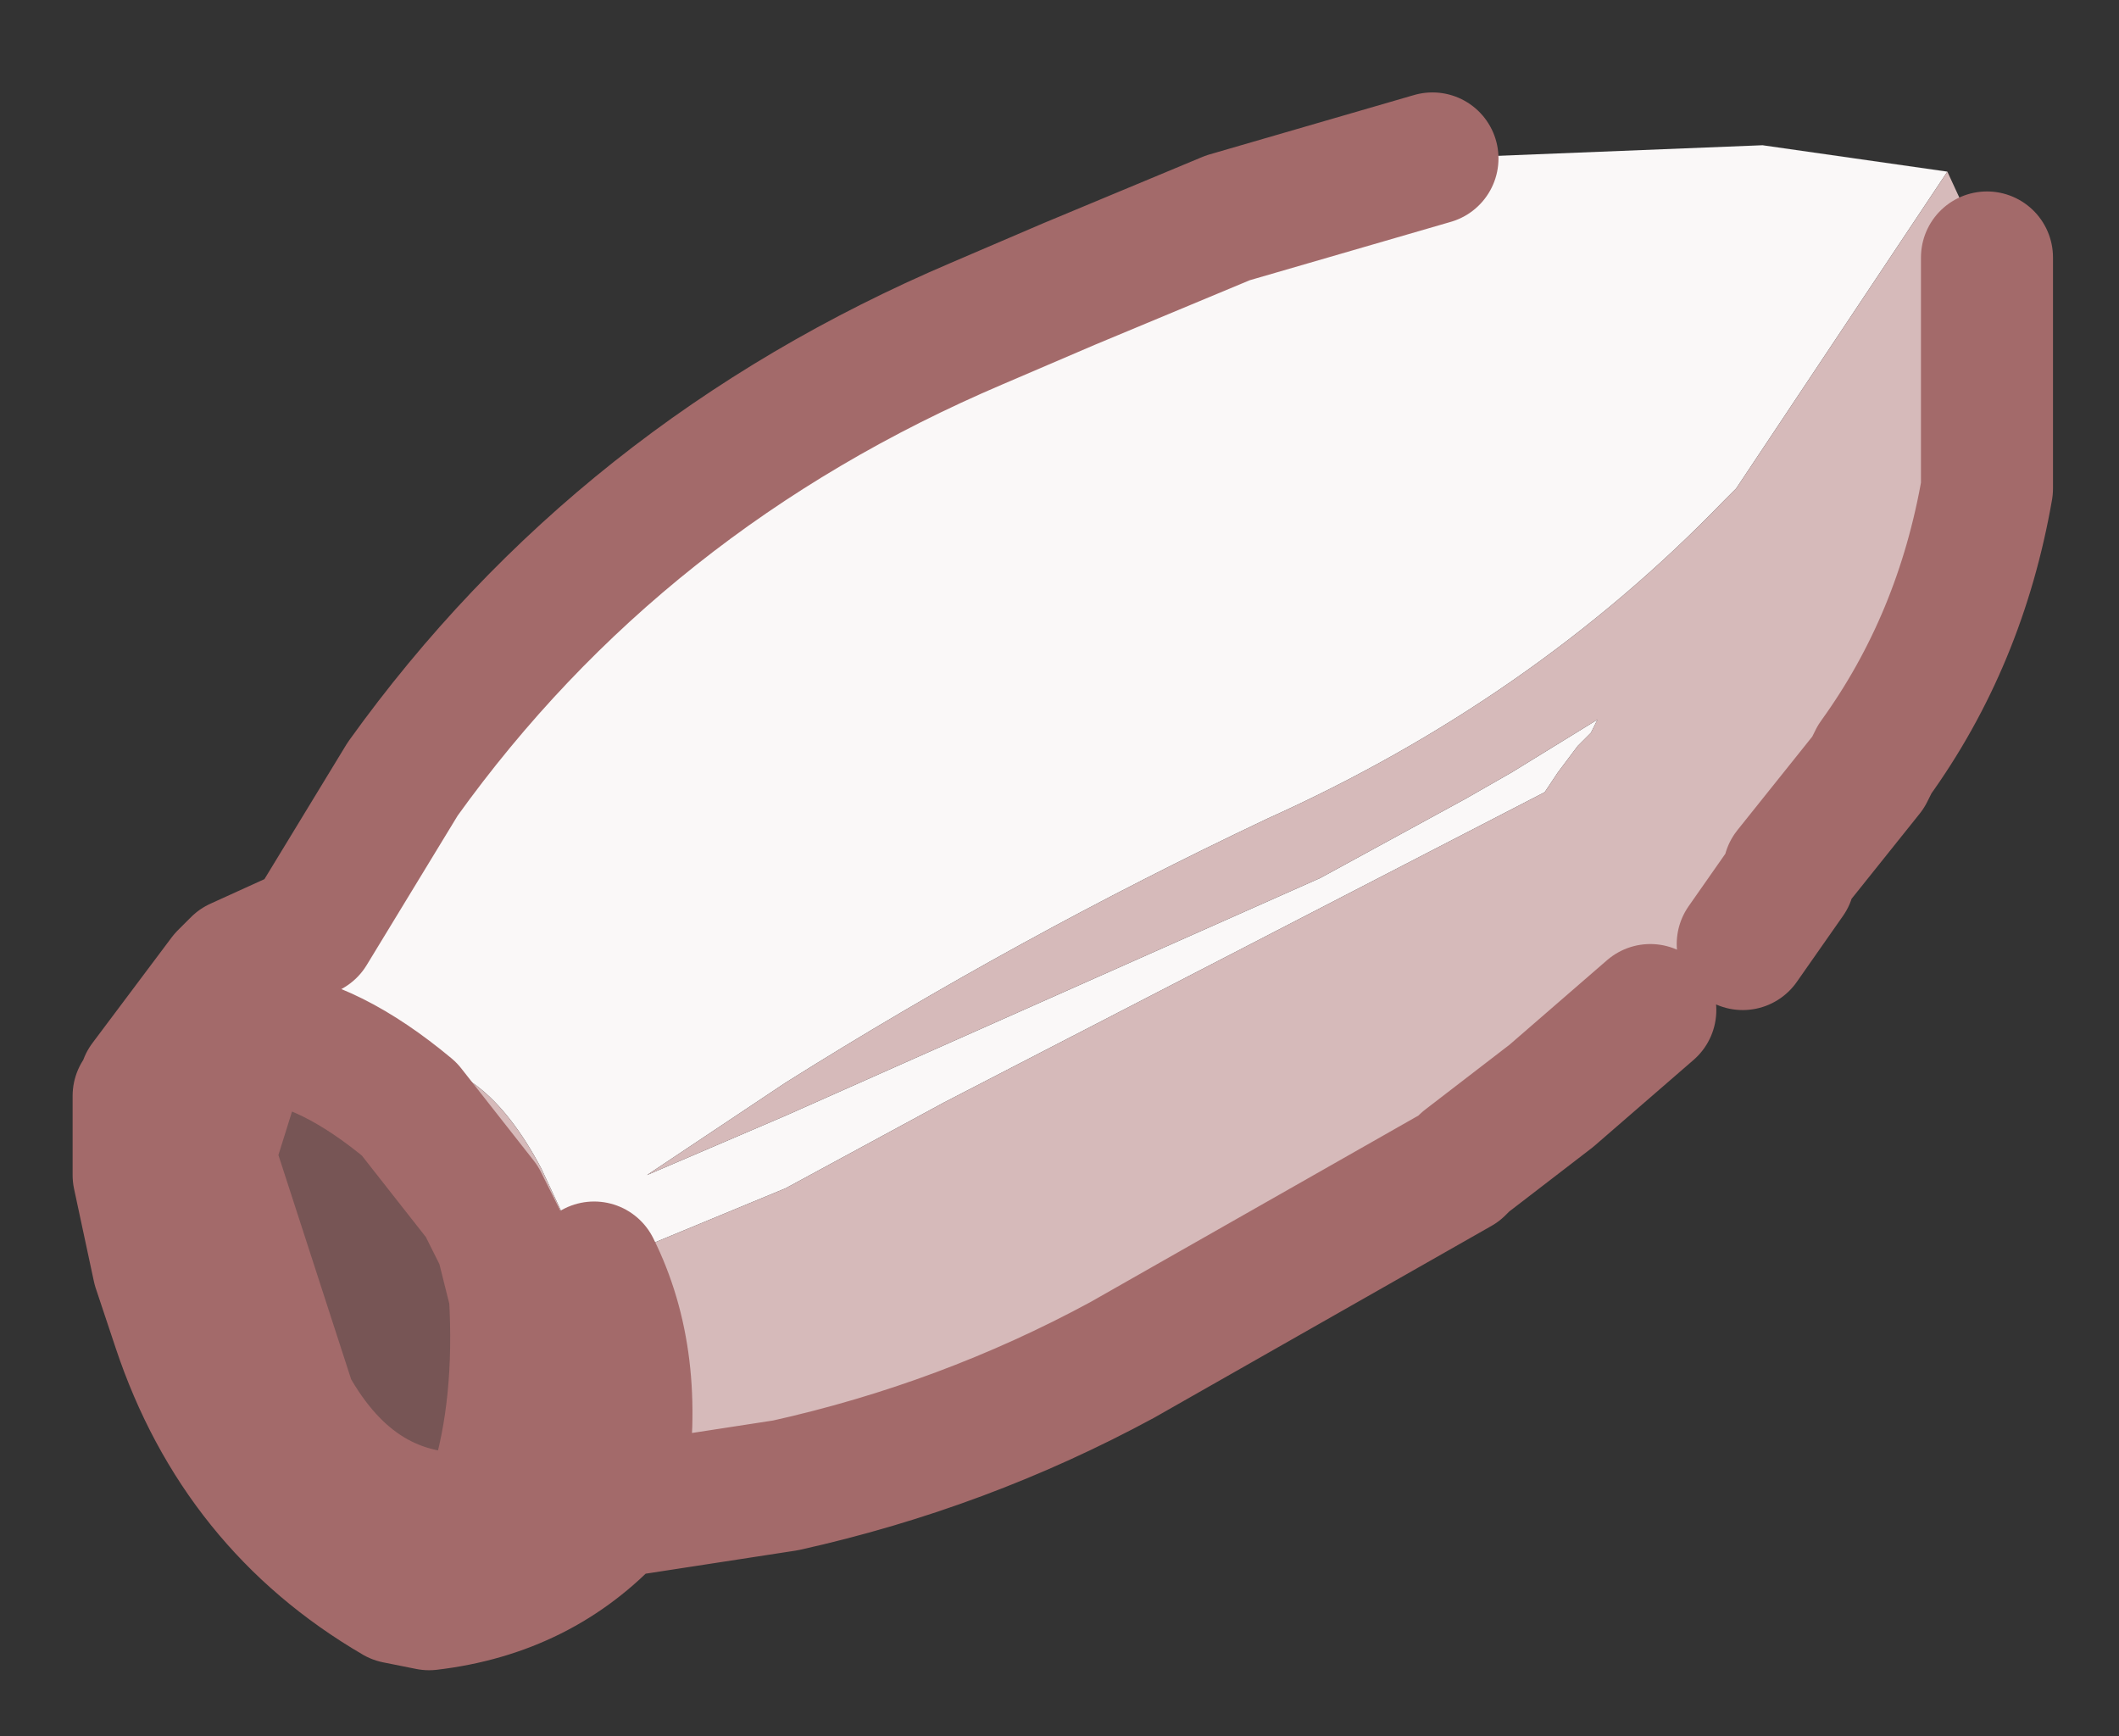 <?xml version="1.0" encoding="UTF-8" standalone="no"?>
<svg xmlns:xlink="http://www.w3.org/1999/xlink" height="13.15px" width="16.05px" xmlns="http://www.w3.org/2000/svg">
  <rect width="100%" height="100%" fill="#333333" stroke="none"/>
  <g id="shape0" transform="matrix(1.0, 0.0, 0.0, 1.0, 8.05, 6.55)">
    <path d="M6.7 -5.25 L5.1 -2.85 5.0 -2.75 Q3.55 -1.25 1.55 -0.35 -0.35 0.55 -2.1 1.65 L-3.15 2.35 -2.1 1.9 1.95 0.1 3.05 -0.5 3.4 -0.7 4.05 -1.1 4.0 -1.0 3.9 -0.9 3.75 -0.7 3.65 -0.55 -0.9 1.8 -2.1 2.45 -3.55 3.05 -4.0 3.2 -3.6 3.05 -3.95 2.3 Q-4.4 1.45 -5.0 1.5 L-4.4 2.55 -4.95 1.85 Q-5.55 1.35 -6.05 1.3 L-6.15 1.35 -6.2 1.3 -6.85 3.05 -7.0 2.35 -7.0 1.8 -7.0 1.75 -6.95 1.7 -6.95 1.65 -6.35 0.85 -6.25 0.75 -5.7 0.5 -5.0 -0.65 Q-3.35 -2.95 -0.65 -4.1 L0.05 -4.4 1.25 -4.9 2.8 -5.35 5.3 -5.45 6.7 -5.25 M-4.25 2.85 L-4.2 2.9 -4.1 3.25 -4.15 3.25 -4.25 2.85" fill="#faf8f8" fill-rule="evenodd" stroke="none"/>
    <path d="M-3.55 3.05 L-2.1 2.45 -0.9 1.8 3.65 -0.55 3.75 -0.7 3.9 -0.9 4.0 -1.0 4.05 -1.1 3.4 -0.7 3.05 -0.5 1.95 0.1 -2.1 1.9 -3.15 2.35 -2.1 1.65 Q-0.35 0.55 1.55 -0.35 3.55 -1.25 5.0 -2.75 L5.1 -2.85 6.7 -5.25 7.0 -4.6 7.0 -2.85 Q6.8 -1.7 6.15 -0.8 L6.1 -0.7 5.5 0.05 5.45 0.05 5.5 0.1 5.15 0.6 4.55 0.95 4.45 1.1 3.7 1.75 3.05 2.25 3.0 2.3 0.45 3.75 Q-0.75 4.4 -2.1 4.7 L-3.4 4.9 -3.35 4.7 Q-3.2 3.75 -3.55 3.05 -3.2 3.75 -3.35 4.7 L-3.4 4.9 Q-3.95 5.5 -4.8 5.6 L-5.05 5.55 Q-6.25 4.85 -6.7 3.5 L-6.85 3.05 -6.2 1.3 -6.15 1.35 -6.2 1.35 -6.45 2.15 -6.45 2.25 -5.85 4.1 Q-5.35 5.0 -4.45 4.95 L-4.3 4.75 Q-4.1 4.1 -4.15 3.25 L-4.1 3.25 -4.2 2.9 -4.25 2.85 -4.35 2.65 -4.4 2.55 -5.0 1.5 Q-4.4 1.45 -3.95 2.3 L-3.6 3.05 -4.0 3.2 -3.55 3.05 M-5.7 0.5 L-6.25 0.75 -5.7 0.5" fill="#d6baba" fill-rule="evenodd" stroke="none"/>
    <path d="M-6.15 1.35 L-6.05 1.3 Q-5.55 1.35 -4.95 1.85 L-4.4 2.55 -4.35 2.65 -4.25 2.85 -4.15 3.25 Q-4.1 4.1 -4.3 4.75 L-4.45 4.95 Q-5.35 5.0 -5.85 4.1 L-6.45 2.25 -6.45 2.15 -6.2 1.35 -6.15 1.35" fill="#775555" fill-rule="evenodd" stroke="none"/>
    <path d="M2.8 -5.35 L1.25 -4.9 0.05 -4.4 -0.65 -4.1 Q-3.35 -2.95 -5.0 -0.65 L-5.7 0.5 -6.25 0.75 -6.35 0.85 -6.95 1.65 -6.95 1.7 -7.0 1.75 -7.0 1.8 -7.0 2.35 -6.85 3.05 -6.7 3.5 Q-6.25 4.85 -5.05 5.55 L-4.8 5.6 Q-3.95 5.5 -3.4 4.9 L-2.1 4.7 Q-0.75 4.4 0.45 3.75 L3.0 2.3 3.05 2.25 3.7 1.75 4.45 1.1 M-6.15 1.35 L-6.05 1.3 Q-5.55 1.35 -4.95 1.85 L-4.4 2.55 -4.35 2.65 -4.25 2.85 -4.15 3.25 Q-4.1 4.1 -4.3 4.75 L-4.45 4.95 Q-5.35 5.0 -5.85 4.1 L-6.45 2.25 -6.45 2.15 -6.2 1.35 -6.15 1.35 M-3.55 3.05 Q-3.2 3.75 -3.35 4.7 L-3.4 4.9 M5.15 0.6 L5.5 0.1 5.5 0.05 6.1 -0.7 6.15 -0.8 Q6.8 -1.7 7.0 -2.85 L7.0 -4.6" fill="none" stroke="#a36a6a" stroke-linecap="round" stroke-linejoin="round" stroke-width="1"/>
  </g>
</svg>